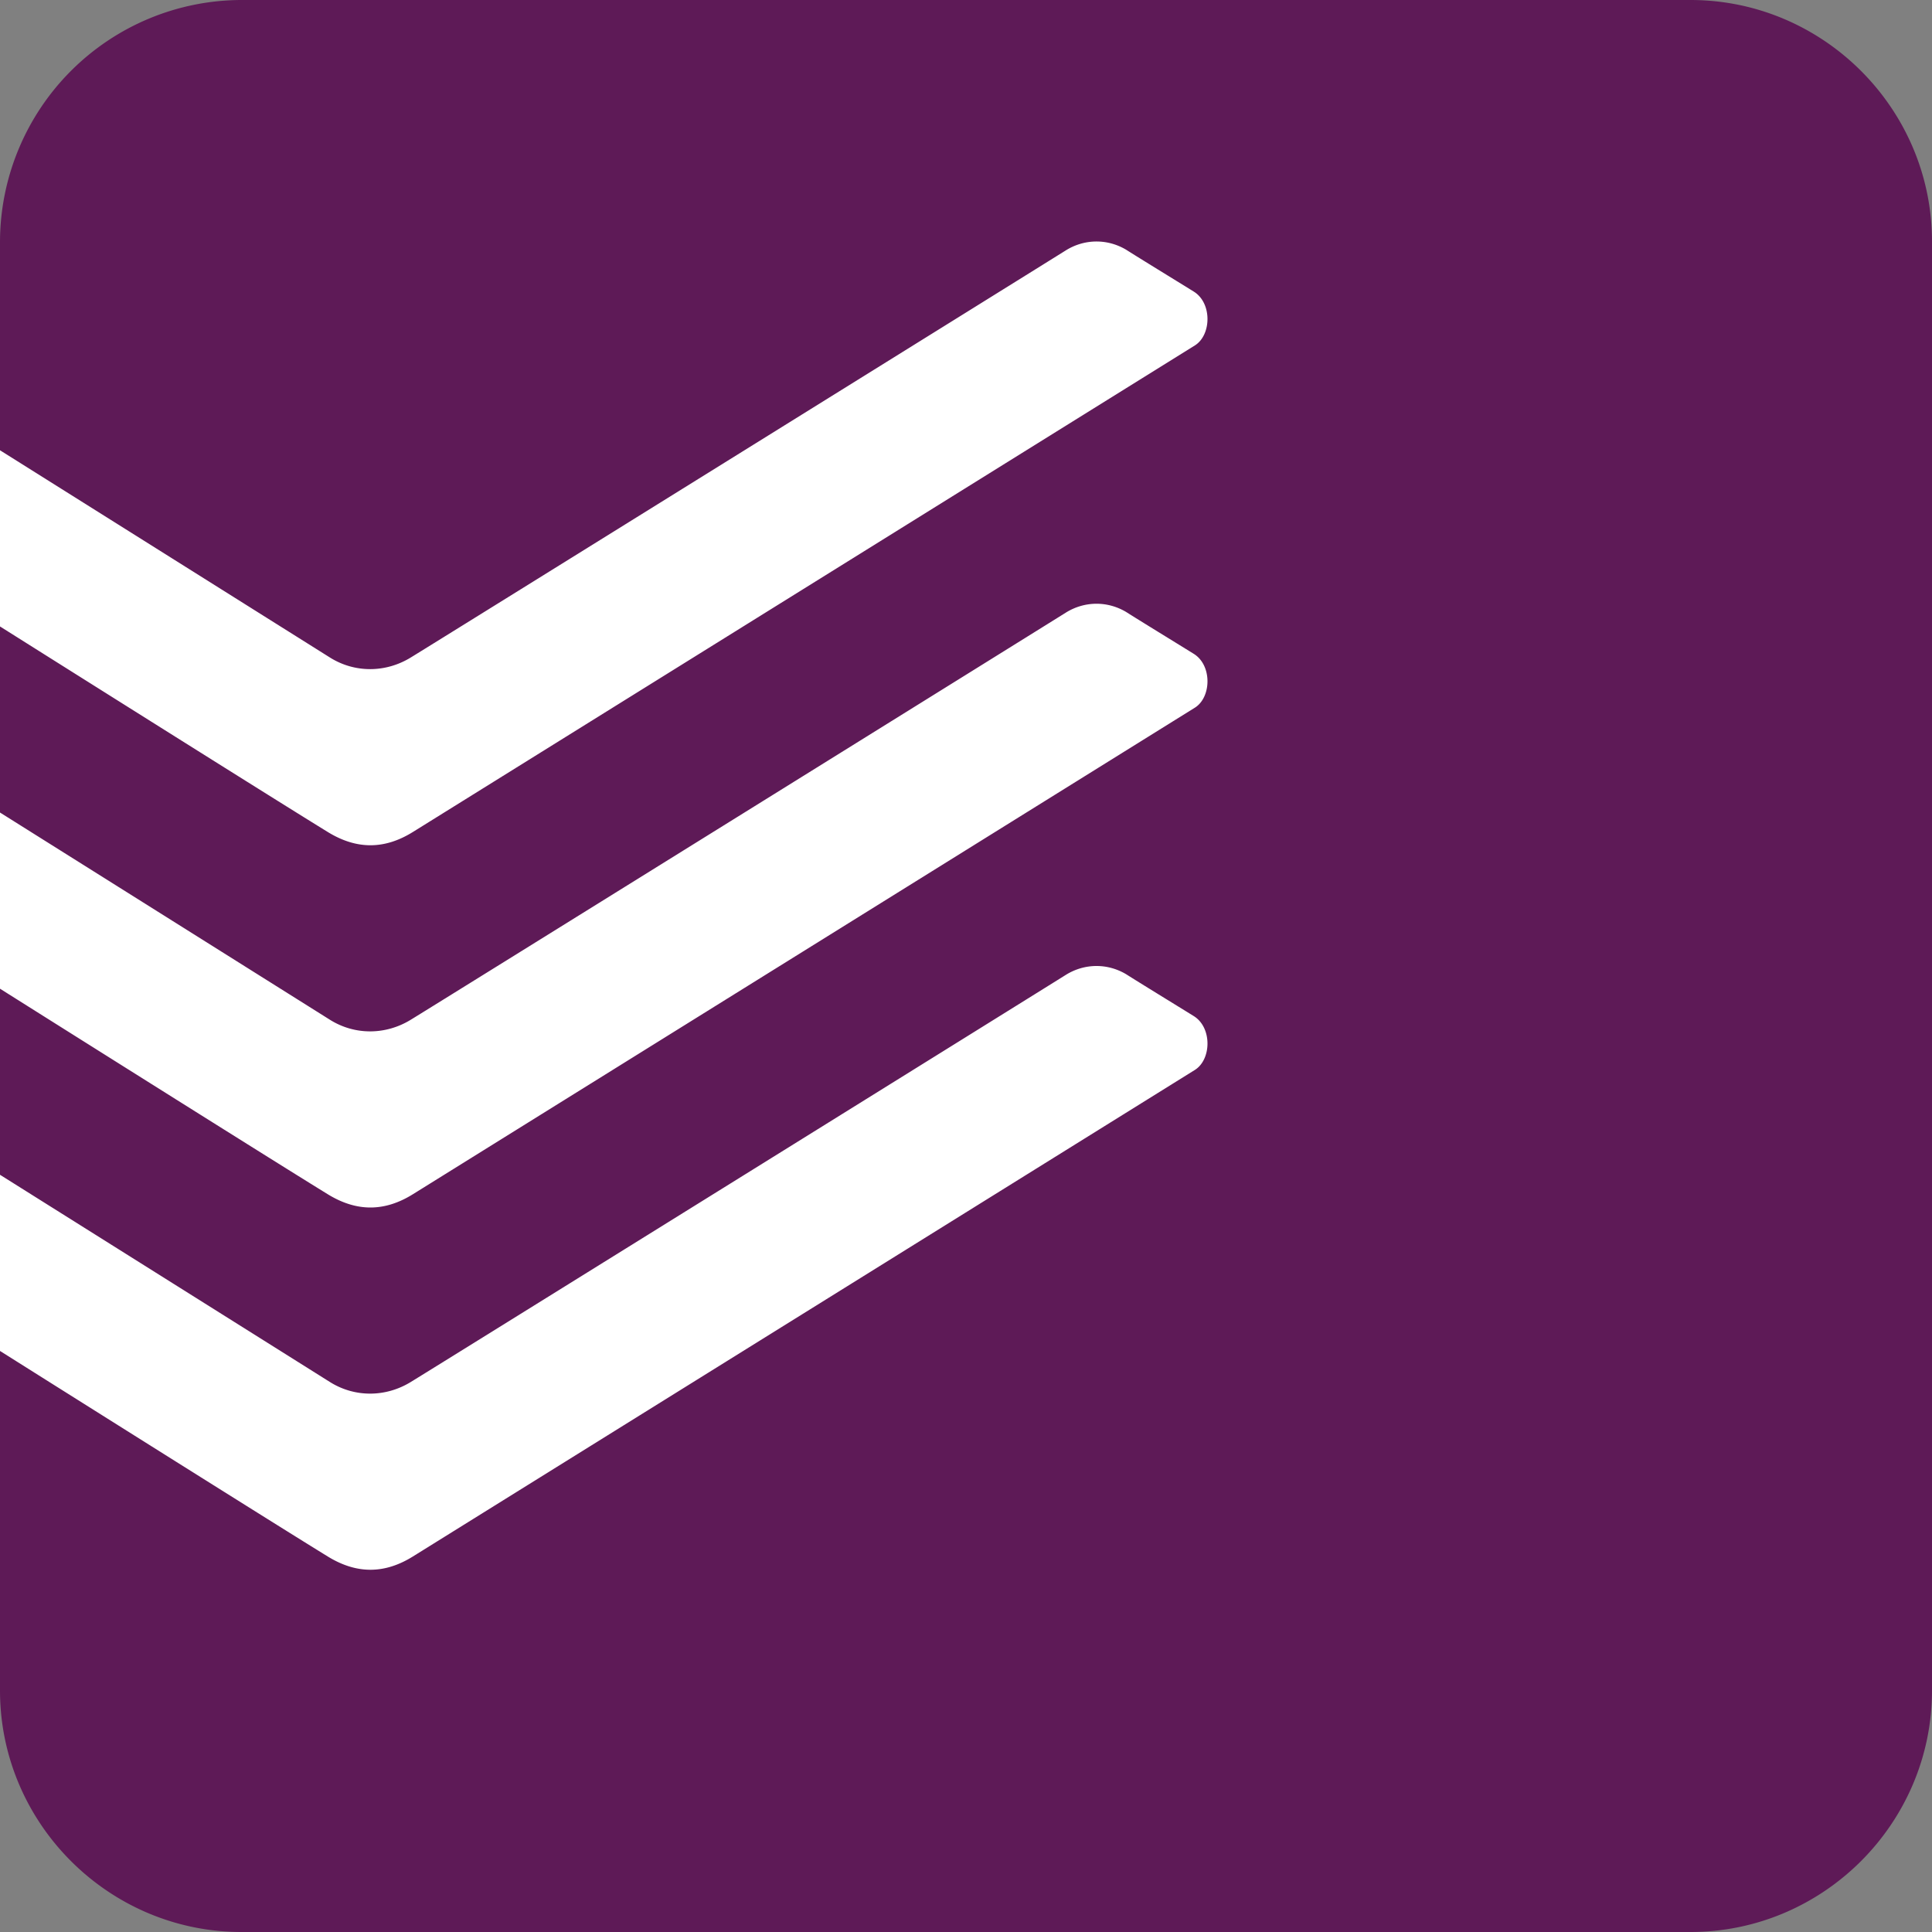 <svg xmlns="http://www.w3.org/2000/svg" width="16" height="16" version="1">
 <rect width="100%" height="100%" fill="#808080" stroke="none"/>
 <path style="fill:#5e1a57" d="M 2,0 A 2.004,2.007 0 0 0 8e-8,2 v 12 c 0,1.1 0.9,2 2,2 H 14 C 15.1,16 16,15.1 16,14 V 2 C 16,0.9 15.1,0 14,0 Z"/>
 <path style="fill:#ffffff" d="M 9.084 2 A 0.505 0.541 0 0 0 8.826 2.074 C 8.749 2.123 3.575 5.34 3.402 5.445 C 3.195 5.572 2.939 5.575 2.732 5.445 L 0 3.729 L 0 5.188 C 0.665 5.607 2.318 6.647 2.719 6.893 C 2.958 7.038 3.187 7.034 3.418 6.891 L 9.895 2.861 C 10.033 2.775 10.04 2.509 9.885 2.414 C 9.73 2.318 9.436 2.138 9.326 2.068 A 0.505 0.541 0 0 0 9.084 2 z M 9.084 5 A 0.505 0.541 0 0 0 8.826 5.074 C 8.749 5.123 3.575 8.34 3.402 8.445 C 3.195 8.572 2.939 8.575 2.732 8.445 L 0 6.729 L 0 8.188 C 0.665 8.607 2.318 9.647 2.719 9.893 C 2.958 10.038 3.187 10.034 3.418 9.891 L 9.895 5.861 C 10.033 5.775 10.04 5.509 9.885 5.414 C 9.73 5.318 9.436 5.138 9.326 5.068 A 0.505 0.541 0 0 0 9.084 5 z M 9.084 8 A 0.505 0.541 0 0 0 8.826 8.074 C 8.749 8.123 3.575 11.34 3.402 11.445 C 3.195 11.572 2.939 11.575 2.732 11.445 L 0 9.729 L 0 11.188 C 0.665 11.607 2.318 12.647 2.719 12.893 C 2.958 13.038 3.187 13.034 3.418 12.891 L 9.895 8.861 C 10.033 8.775 10.04 8.509 9.885 8.414 C 9.73 8.318 9.436 8.138 9.326 8.068 A 0.505 0.541 0 0 0 9.084 8 z"/>
</svg>
